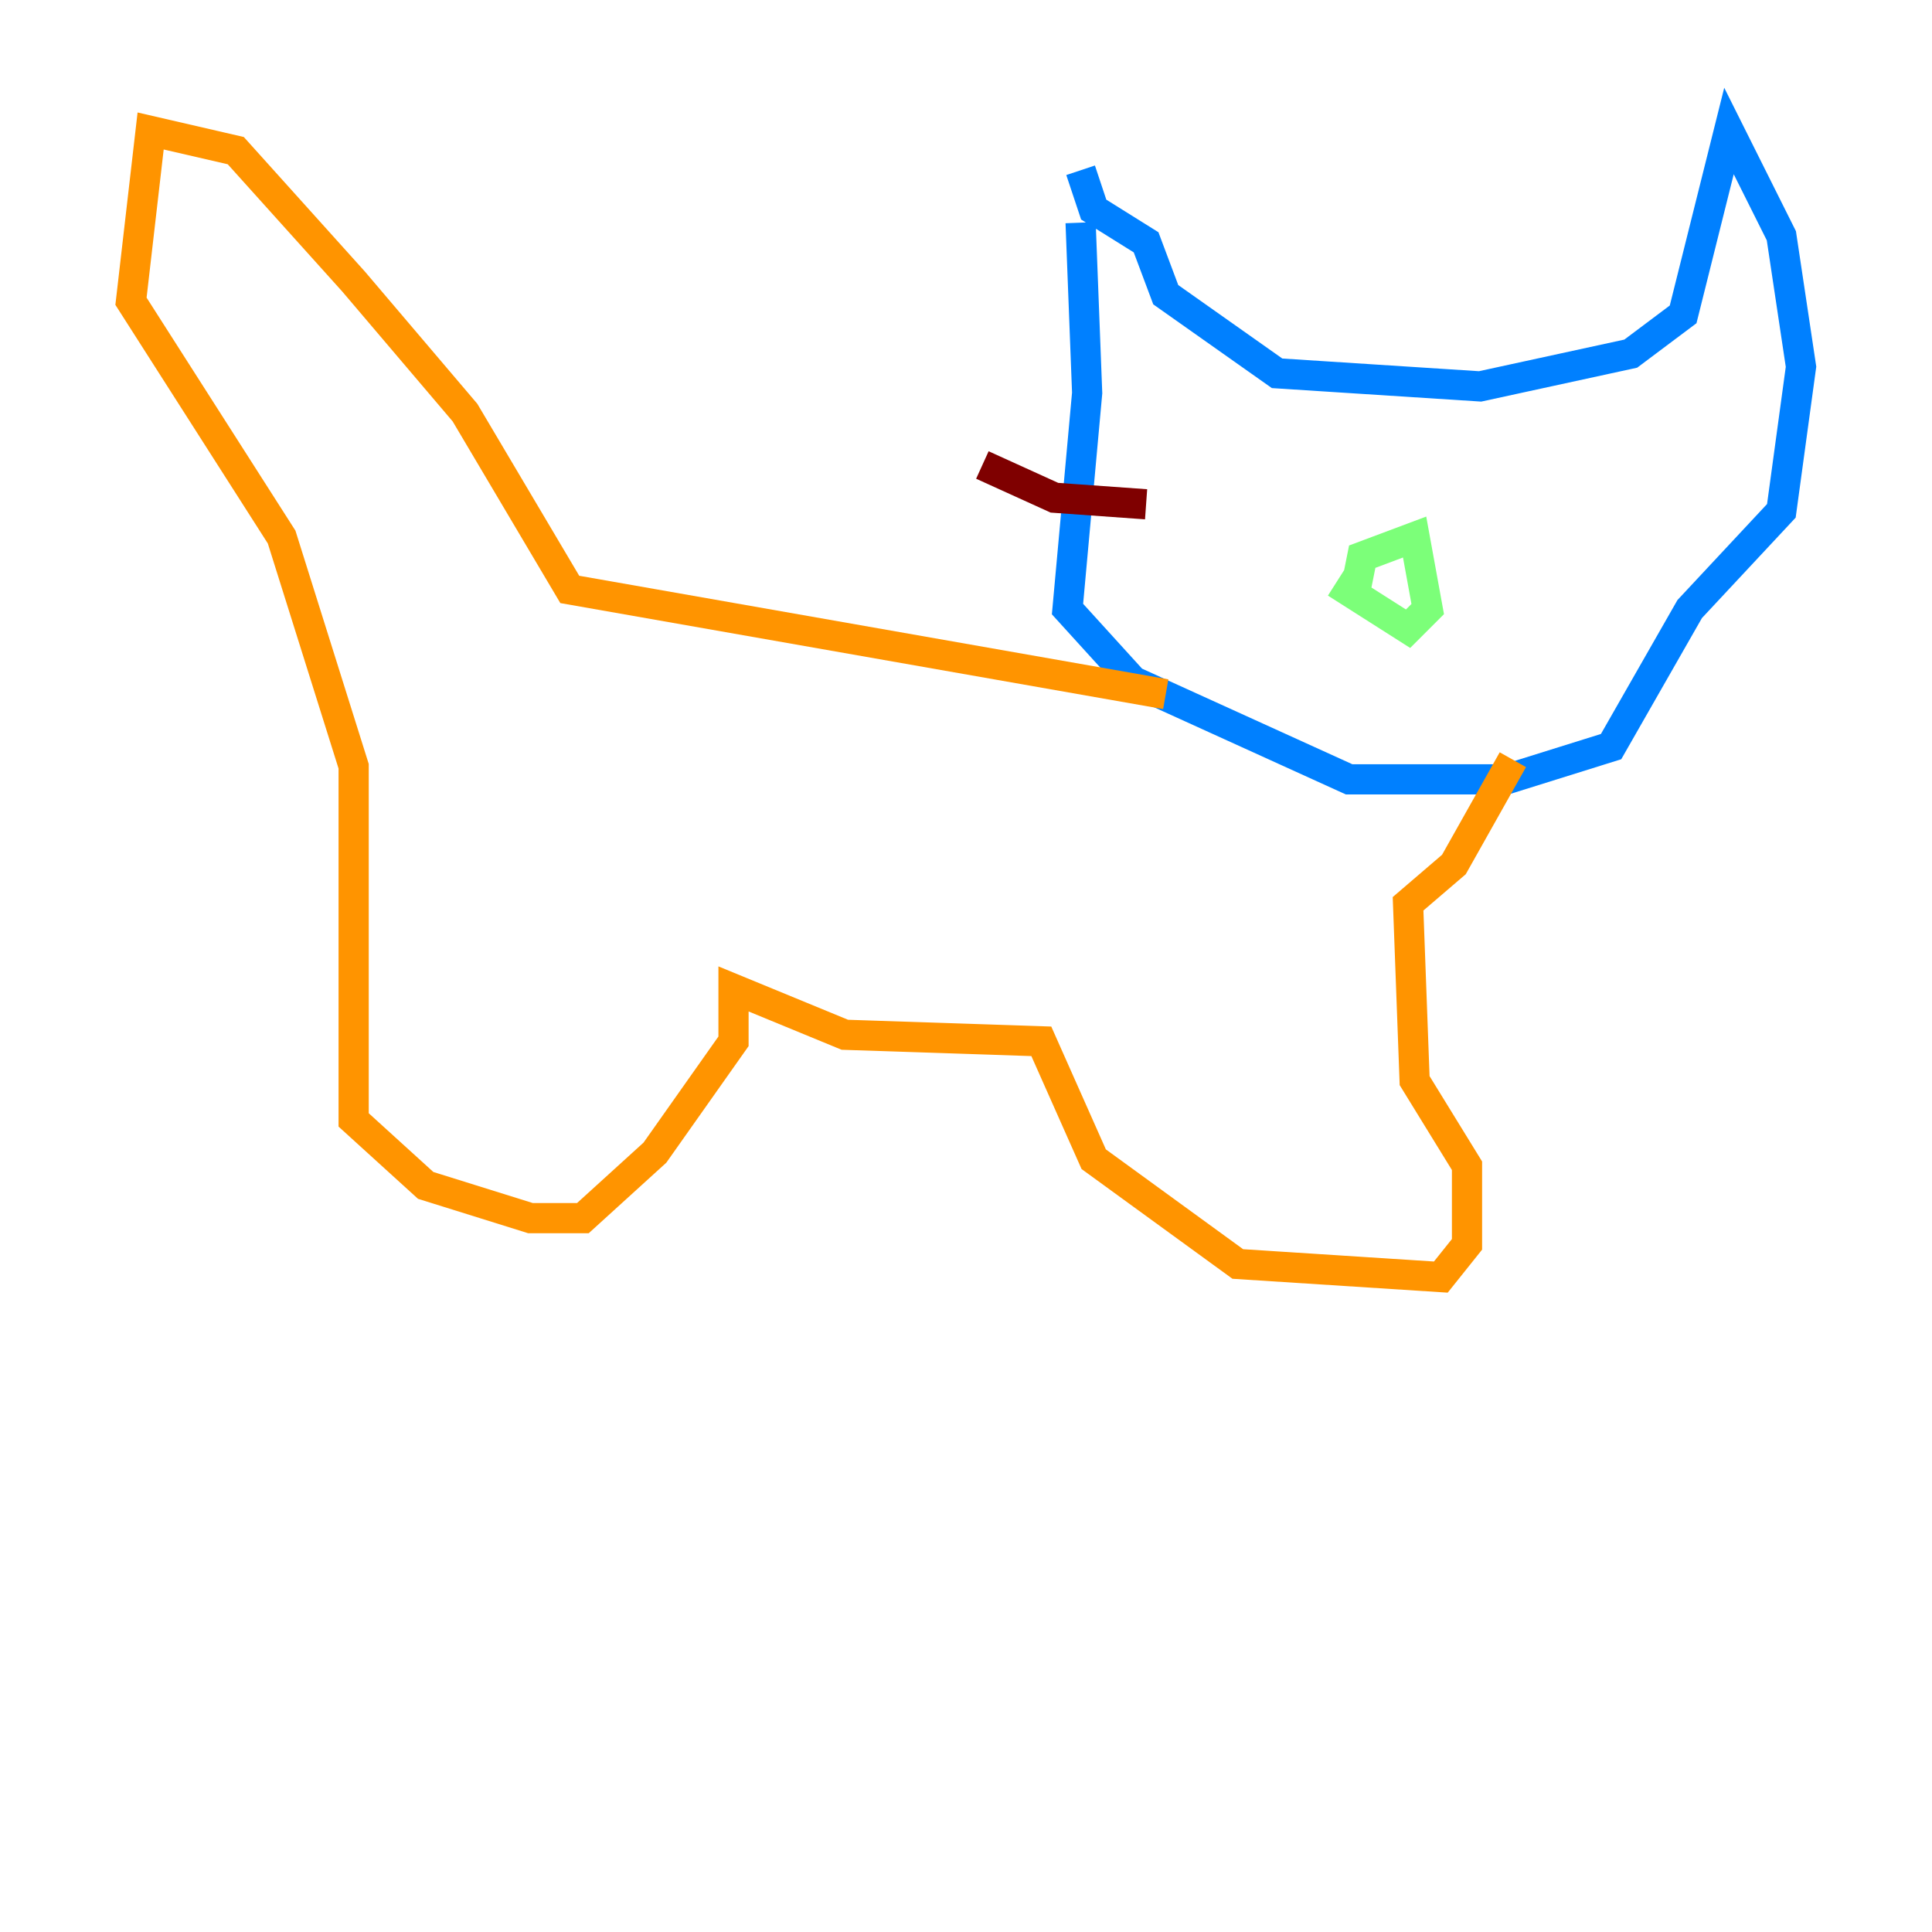 <?xml version="1.0" encoding="utf-8" ?>
<svg baseProfile="tiny" height="128" version="1.2" viewBox="0,0,128,128" width="128" xmlns="http://www.w3.org/2000/svg" xmlns:ev="http://www.w3.org/2001/xml-events" xmlns:xlink="http://www.w3.org/1999/xlink"><defs /><polyline fill="none" points="100.664,55.973 100.664,55.973" stroke="#00007f" stroke-width="2" /><polyline fill="none" points="71.593,14.752 72.027,26.034 70.725,40.352 75.064,45.125 89.383,51.634 99.797,51.634 106.739,49.464 111.946,40.352 118.02,33.844 119.322,24.298 118.02,15.62 114.549,8.678 111.512,20.827 108.041,23.43 98.061,25.6 84.61,24.732 77.234,19.525 75.932,16.054 72.461,13.885 71.593,11.281" stroke="#0080ff" stroke-width="2" /><polyline fill="none" points="89.817,39.051 90.251,36.881 93.722,35.58 94.59,40.352 93.288,41.654 88.515,38.617" stroke="#7cff79" stroke-width="2" /><polyline fill="none" points="77.234,45.993 37.749,39.051 30.807,27.336 23.43,18.658 15.62,9.98 9.98,8.678 8.678,19.959 18.658,35.58 23.43,50.766 23.43,74.197 28.203,78.536 35.146,80.705 38.617,80.705 43.39,76.366 48.597,68.99 48.597,65.519 55.973,68.556 68.99,68.99 72.461,76.8 82.007,83.742 95.458,84.61 97.193,82.441 97.193,77.234 93.722,71.593 93.288,59.878 96.325,57.275 100.231,50.332" stroke="#ff9400" stroke-width="2" /><polyline fill="none" points="75.932,33.41 69.858,32.976 65.085,30.807" stroke="#7f0000" stroke-width="2" /></svg>